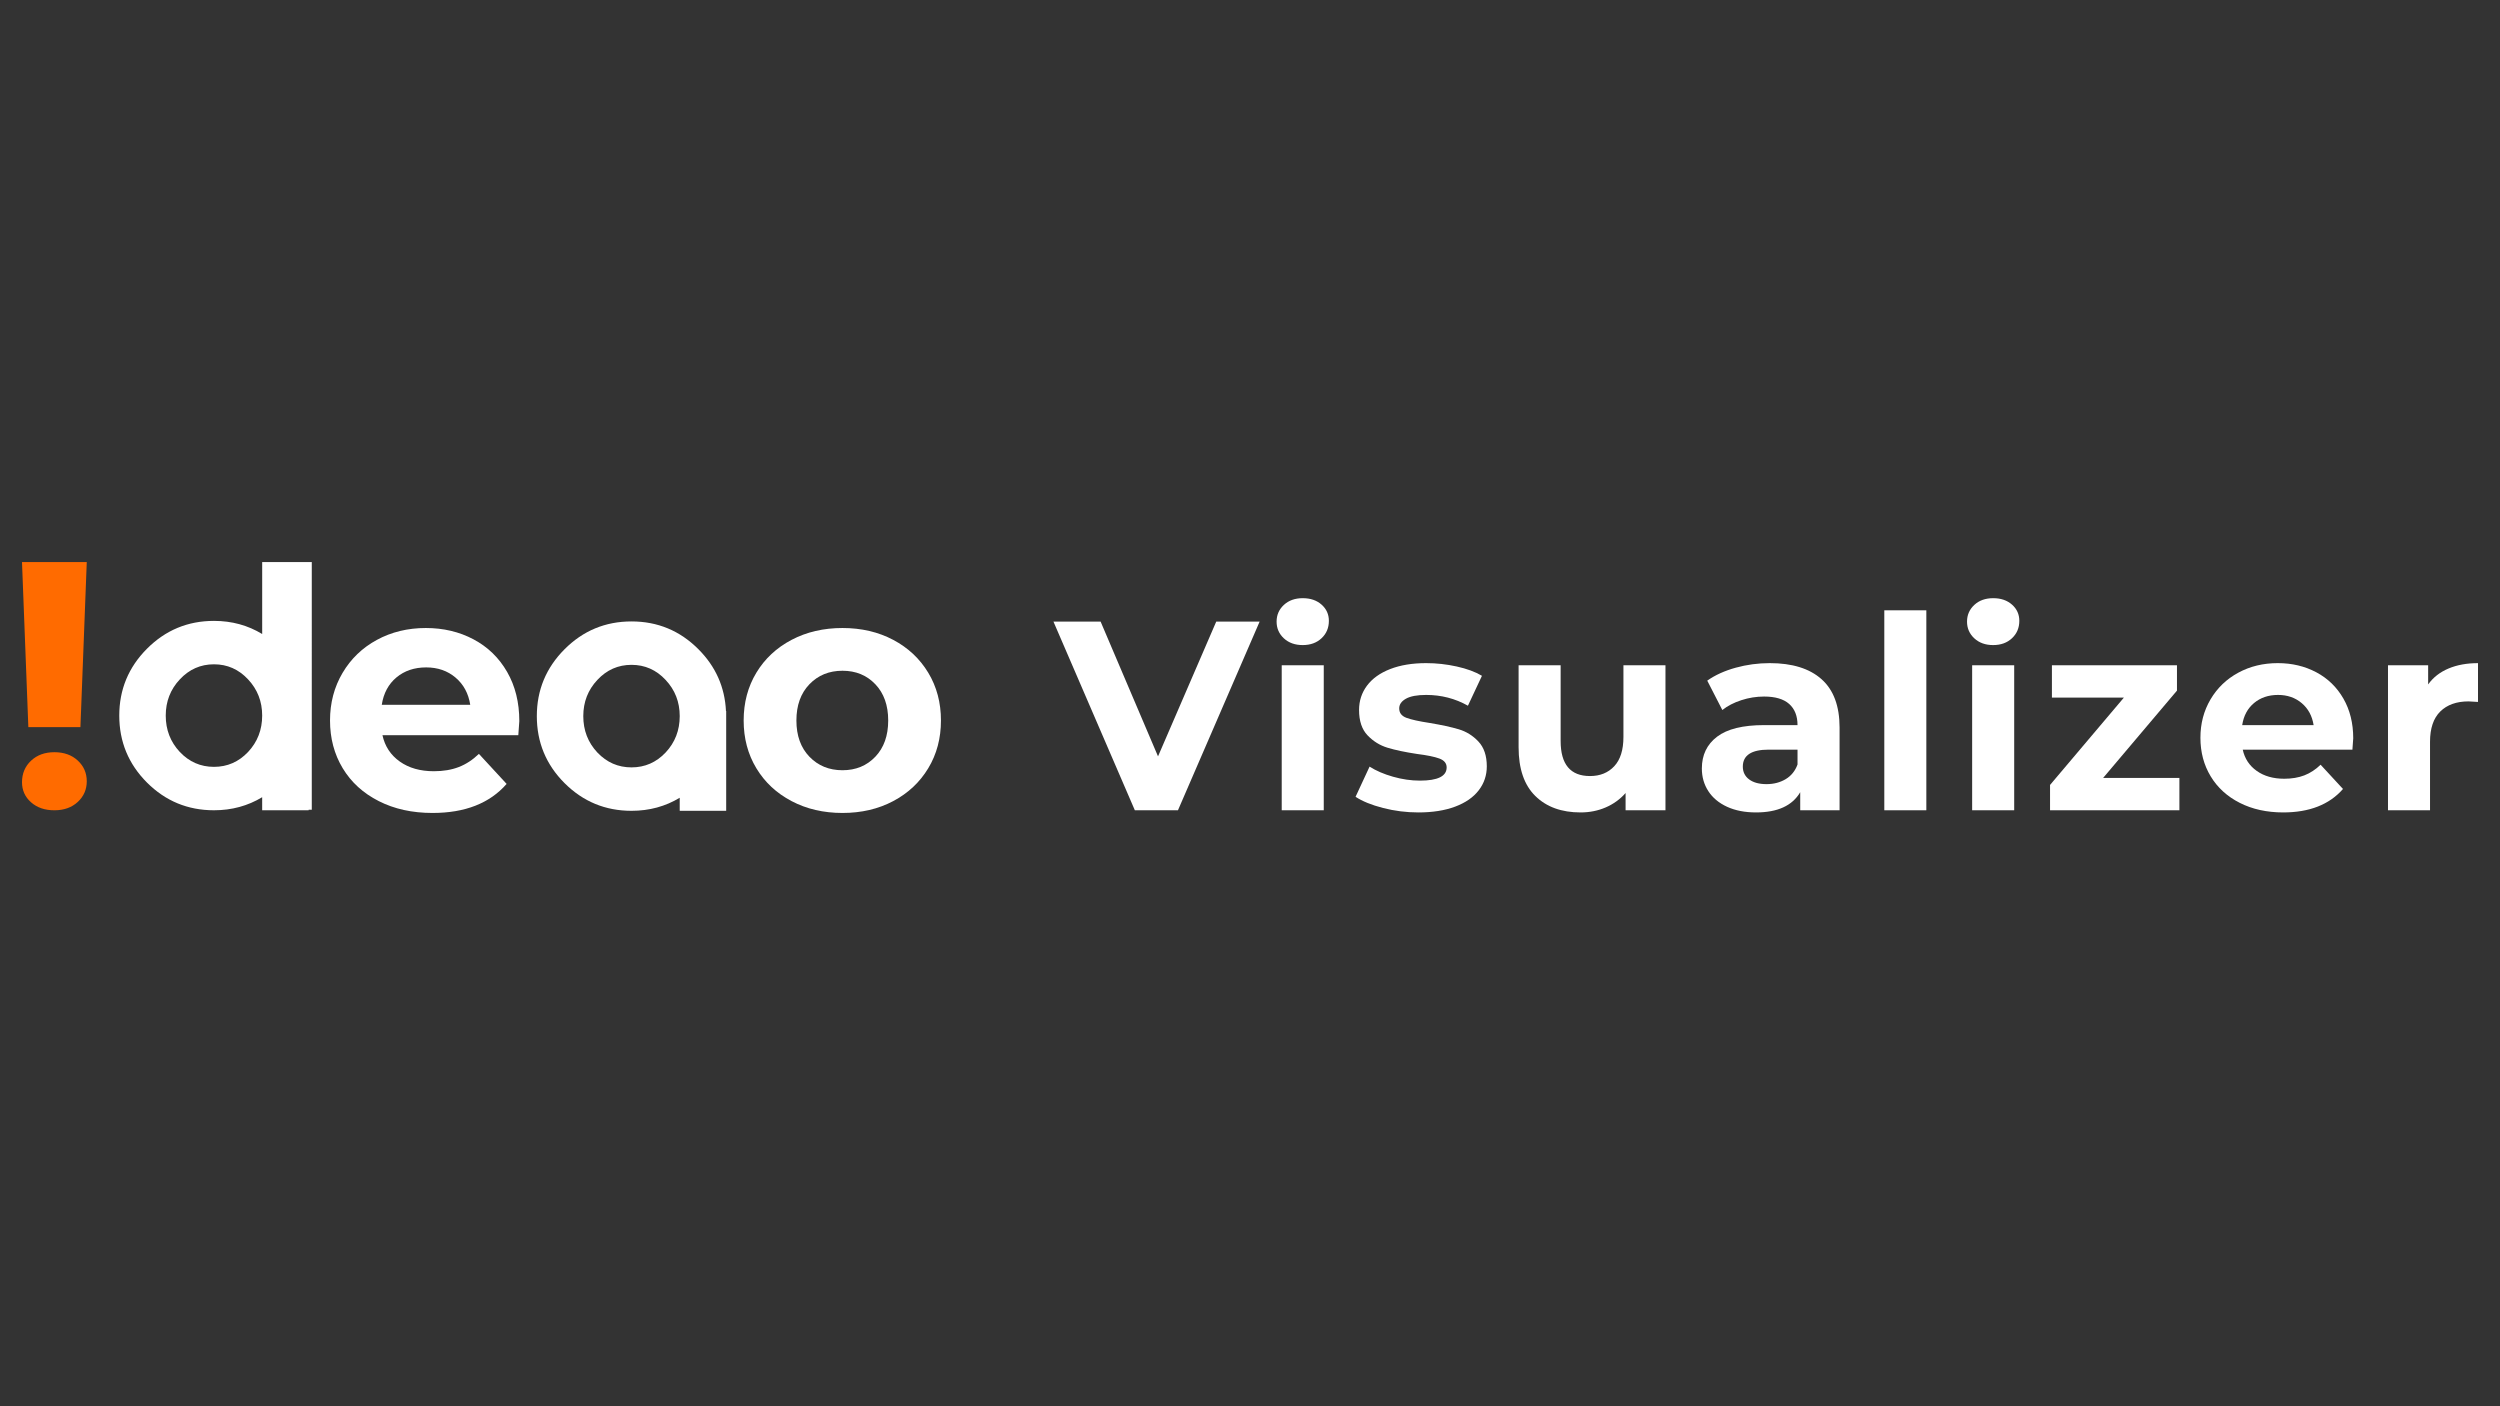 <?xml version="1.0" encoding="utf-8"?>
<!-- Generator: Adobe Illustrator 16.0.0, SVG Export Plug-In . SVG Version: 6.00 Build 0)  -->
<!DOCTYPE svg PUBLIC "-//W3C//DTD SVG 1.1//EN" "http://www.w3.org/Graphics/SVG/1.1/DTD/svg11.dtd">
<svg version="1.1" id="Layer_1" xmlns="http://www.w3.org/2000/svg" xmlns:xlink="http://www.w3.org/1999/xlink" x="0px" y="0px"
	 width="1920px" height="1080px" viewBox="0 0 1920 1080" enable-background="new 0 0 1920 1080" xml:space="preserve">
<rect x="0" y="0" width="1920" height="1080" fill="#333333" stroke="none"/>
<g>
	<path fill="#FFFFFF" d="M239.446,431.646h-38.087v55.272c-10.981-6.664-23.292-10.074-37.028-10.074
		c-20.106,0-37.25,7.128-51.457,21.384c-14.173,14.218-21.27,31.334-21.27,51.34c0,20.103,7.097,37.235,21.27,51.433
		c14.208,14.201,31.351,21.287,51.457,21.287c13.73,0,26.047-3.393,37.021-10.025v10.025h35.678v-0.401h2.417V431.646z
		 M190.523,577.508c-7.208,7.62-15.938,11.432-26.192,11.432c-10.268,0-19.005-3.812-26.227-11.432
		c-7.229-7.716-10.815-17.035-10.815-27.94c0-10.822,3.586-20.1,10.815-27.806c7.222-7.727,15.959-11.58,26.227-11.58
		c10.254,0,18.985,3.853,26.192,11.58c7.222,7.706,10.829,16.984,10.829,27.806C201.352,560.473,197.745,569.792,190.523,577.508z"
		/>
	<path fill="#FF6B00" d="M59.72,584.1c4.611,4.271,6.917,9.572,6.917,15.896c0,6.318-2.306,11.622-6.917,15.897
		c-4.618,4.269-10.6,6.407-17.953,6.407c-7.339,0-13.328-2.049-17.946-6.151c-4.611-4.099-6.924-9.232-6.924-15.384
		c0-6.665,2.313-12.18,6.924-16.534c4.618-4.362,10.607-6.543,17.946-6.543C49.12,577.689,55.102,579.824,59.72,584.1z
		 M61.769,558.457H21.771l-4.875-126.812h49.74L61.769,558.457z"/>
	<path fill="#FFFFFF" d="M398.063,564.616H293.722c1.869,8.544,6.314,15.298,13.321,20.255c7.007,4.961,15.73,7.434,26.158,7.434
		c7.173,0,13.543-1.063,19.096-3.203c5.553-2.136,10.732-5.518,15.509-10.129l21.284,23.073
		c-12.989,14.868-31.96,22.305-56.927,22.305c-15.551,0-29.301-3.025-41.266-9.101c-11.964-6.063-21.2-14.484-27.695-25.255
		c-6.495-10.763-9.742-22.987-9.742-36.657c0-13.509,3.206-25.684,9.617-36.537c6.411-10.856,15.211-19.317,26.407-25.386
		c11.188-6.065,23.721-9.102,37.561-9.102c13.501,0,25.722,2.905,36.661,8.717c10.939,5.809,19.525,14.142,25.771,25.001
		c6.245,10.856,9.361,23.454,9.361,37.813C398.838,554.356,398.575,557.948,398.063,564.616z M304.481,520.256
		c-6.148,5.134-9.915,12.141-11.279,21.027h67.943c-1.371-8.717-5.124-15.683-11.286-20.896c-6.148-5.213-13.667-7.82-22.558-7.82
		C318.246,512.567,310.636,515.132,304.481,520.256z"/>
	<path fill="#FFFFFF" d="M607.921,615.25c-11.542-6.063-20.563-14.484-27.058-25.255c-6.494-10.763-9.735-22.987-9.735-36.657
		c0-13.679,3.241-25.898,9.735-36.669c6.495-10.77,15.516-19.186,27.058-25.254c11.535-6.065,24.565-9.102,39.105-9.102
		c14.519,0,27.508,3.036,38.967,9.102c11.452,6.068,20.425,14.484,26.919,25.254c6.495,10.771,9.742,22.99,9.742,36.669
		c0,13.67-3.247,25.895-9.742,36.657c-6.495,10.771-15.468,19.192-26.919,25.255c-11.459,6.075-24.448,9.101-38.967,9.101
		C632.486,624.351,619.456,621.325,607.921,615.25z M672.27,581.151c6.578-6.921,9.874-16.191,9.874-27.813
		c0-11.625-3.296-20.9-9.874-27.82c-6.578-6.927-14.997-10.386-25.244-10.386c-10.261,0-18.722,3.459-25.396,10.386
		c-6.661,6.92-9.991,16.195-9.991,27.82c0,11.621,3.33,20.892,9.991,27.813c6.674,6.924,15.135,10.389,25.396,10.389
		C657.273,591.539,665.692,588.074,672.27,581.151z"/>
	<path fill="#FFFFFF" d="M557.724,549.983c0-0.063-0.014-0.124-0.014-0.187v-3.767h-0.166c-0.886-18.307-7.879-34.117-21.118-47.386
		c-14.193-14.256-31.323-21.388-51.422-21.388s-37.243,7.131-51.451,21.388c-14.173,14.221-21.27,31.33-21.27,51.339
		c0,20.1,7.097,37.24,21.27,51.43c14.208,14.204,31.351,21.291,51.451,21.291c13.729,0,26.054-3.393,37.021-10.025v10.025h35.685
		v-72.537C557.71,550.112,557.724,550.042,557.724,549.983z M511.196,577.924c-7.201,7.616-15.932,11.428-26.192,11.428
		c-10.268,0-19.006-3.812-26.228-11.428c-7.221-7.721-10.808-17.036-10.808-27.941c0-10.821,3.586-20.103,10.808-27.802
		c7.222-7.73,15.959-11.583,26.228-11.583c10.261,0,18.992,3.853,26.192,11.583c7.229,7.699,10.829,16.98,10.829,27.802
		C522.025,560.888,518.425,570.203,511.196,577.924z"/>
</g>
<g>
	<g>
		<path fill="#FFFFFF" d="M967.388,477.408l-62.715,144.879h-33.116l-62.5-144.879h36.218l44.083,103.489l44.707-103.489H967.388z"
			/>
		<path fill="#FFFFFF" d="M986.013,490.241c-3.726-3.448-5.587-7.727-5.587-12.833c0-5.103,1.861-9.382,5.587-12.83
			c3.725-3.448,8.558-5.175,14.484-5.175c5.934,0,10.767,1.654,14.491,4.968c3.725,3.31,5.588,7.45,5.588,12.417
			c0,5.383-1.863,9.832-5.588,13.349c-3.725,3.521-8.558,5.279-14.491,5.279C994.57,495.417,989.737,493.693,986.013,490.241z
			 M984.357,510.94h32.285v111.347h-32.285V510.94z"/>
		<path fill="#FFFFFF" d="M1062.174,620.53c-8.828-2.271-15.869-5.138-21.104-8.586l10.76-23.181
			c4.971,3.175,10.967,5.761,18.002,7.762c7.041,2.001,13.938,2.998,20.701,2.998c13.66,0,20.494-3.379,20.494-10.14
			c0-3.172-1.869-5.449-5.594-6.831c-3.725-1.378-9.451-2.551-17.178-3.517c-9.105-1.378-16.625-2.967-22.564-4.76
			c-5.928-1.794-11.064-4.969-15.412-9.524c-4.349-4.552-6.523-11.036-6.523-19.456c0-7.034,2.036-13.275,6.107-18.729
			c4.071-5.449,9.998-9.693,17.794-12.729c7.796-3.033,17.005-4.552,27.64-4.552c7.865,0,15.689,0.862,23.484,2.586
			c7.797,1.728,14.25,4.105,19.359,7.142l-10.766,22.974c-9.797-5.519-20.488-8.281-32.078-8.281c-6.91,0-12.075,0.97-15.523,2.897
			c-3.455,1.936-5.179,4.417-5.179,7.454c0,3.447,1.862,5.863,5.587,7.242c3.732,1.381,9.659,2.689,17.802,3.932
			c9.11,1.521,16.562,3.141,22.349,4.864c5.803,1.728,10.83,4.864,15.109,9.417c4.277,4.556,6.424,10.904,6.424,19.043
			c0,6.9-2.076,13.038-6.217,18.421c-4.141,5.38-10.178,9.555-18.105,12.521c-7.941,2.971-17.357,4.452-28.256,4.452
			C1080.044,623.949,1071.008,622.807,1062.174,620.53z"/>
		<path fill="#FFFFFF" d="M1279.08,510.94v111.347h-30.631v-13.241c-4.277,4.829-9.381,8.52-15.314,11.067
			c-5.934,2.555-12.352,3.836-19.248,3.836c-14.623,0-26.213-4.21-34.771-12.629c-8.557-8.412-12.836-20.902-12.836-37.461V510.94
			h32.291v58.16c0,17.939,7.52,26.905,22.559,26.905c7.727,0,13.938-2.517,18.625-7.554c4.693-5.037,7.041-12.521,7.041-22.457
			V510.94H1279.08z"/>
		<path fill="#FFFFFF" d="M1398.916,521.599c9.25,8.212,13.875,20.595,13.875,37.153v63.535h-30.221v-13.864
			c-6.072,10.348-17.387,15.526-33.947,15.526c-8.559,0-15.967-1.454-22.246-4.348c-6.279-2.895-11.072-6.9-14.381-12.006
			c-3.316-5.104-4.971-10.898-4.971-17.386c0-10.348,3.896-18.49,11.693-24.424c7.789-5.93,19.836-8.9,36.121-8.9h25.66
			c0-7.034-2.141-12.448-6.412-16.247c-4.279-3.794-10.697-5.69-19.248-5.69c-5.939,0-11.77,0.931-17.488,2.793
			c-5.734,1.863-10.594,4.383-14.596,7.553l-11.59-22.557c6.064-4.276,13.348-7.589,21.836-9.936
			c8.488-2.343,17.213-3.517,26.18-3.517C1376.428,509.285,1389.68,513.391,1398.916,521.599z M1371.395,598.387
			c4.271-2.552,7.313-6.314,9.105-11.282v-11.383h-22.143c-13.252,0-19.871,4.349-19.871,13.041c0,4.137,1.619,7.419,4.859,9.828
			c3.242,2.417,7.693,3.625,13.35,3.625C1362.221,602.216,1367.115,600.942,1371.395,598.387z"/>
		<path fill="#FFFFFF" d="M1447.146,468.716h32.279v153.572h-32.279V468.716z"/>
		<path fill="#FFFFFF" d="M1516.273,490.241c-3.725-3.448-5.594-7.727-5.594-12.833c0-5.103,1.869-9.382,5.594-12.83
			c3.725-3.448,8.551-5.175,14.484-5.175c5.928,0,10.76,1.654,14.484,4.968c3.727,3.31,5.596,7.45,5.596,12.417
			c0,5.383-1.869,9.832-5.596,13.349c-3.725,3.521-8.557,5.279-14.484,5.279C1524.824,495.417,1519.998,493.693,1516.273,490.241z
			 M1514.611,510.94h32.293v111.347h-32.293V510.94z"/>
		<path fill="#FFFFFF" d="M1673.775,597.455v24.832h-99.342v-19.452l56.705-67.06h-55.266V510.94h96.039v19.456l-56.711,67.06
			H1673.775z"/>
		<path fill="#FFFFFF" d="M1806.656,575.722h-84.234c1.51,6.903,5.096,12.353,10.76,16.351c5.648,4.006,12.691,6.003,21.109,6.003
			c5.795,0,10.934-0.862,15.42-2.586s8.654-4.452,12.518-8.177l17.186,18.628c-10.49,11.999-25.805,18.009-45.947,18.009
			c-12.559,0-23.672-2.451-33.33-7.35c-9.652-4.895-17.109-11.694-22.35-20.387c-5.248-8.693-7.865-18.556-7.865-29.6
			c0-10.897,2.59-20.729,7.762-29.491s12.275-15.592,21.318-20.491c9.035-4.895,19.143-7.346,30.324-7.346
			c10.898,0,20.758,2.347,29.594,7.034c8.834,4.694,15.758,11.421,20.799,20.18c5.039,8.766,7.561,18.939,7.561,30.53
			C1807.279,567.445,1807.07,570.342,1806.656,575.722z M1731.111,539.916c-4.965,4.141-8.004,9.797-9.105,16.97h54.85
			c-1.107-7.034-4.141-12.656-9.111-16.866c-4.971-4.206-11.037-6.314-18.209-6.314
			C1742.217,533.705,1736.074,535.776,1731.111,539.916z"/>
		<path fill="#FFFFFF" d="M1880.441,513.422c6.551-2.759,14.104-4.137,22.662-4.137v29.803c-3.586-0.277-5.996-0.416-7.242-0.416
			c-9.25,0-16.492,2.59-21.734,7.762c-5.24,5.175-7.865,12.937-7.865,23.284v52.568h-32.285V510.94h30.838v14.696
			C1868.678,520.252,1873.885,516.185,1880.441,513.422z"/>
	</g>
</g>
</svg>

